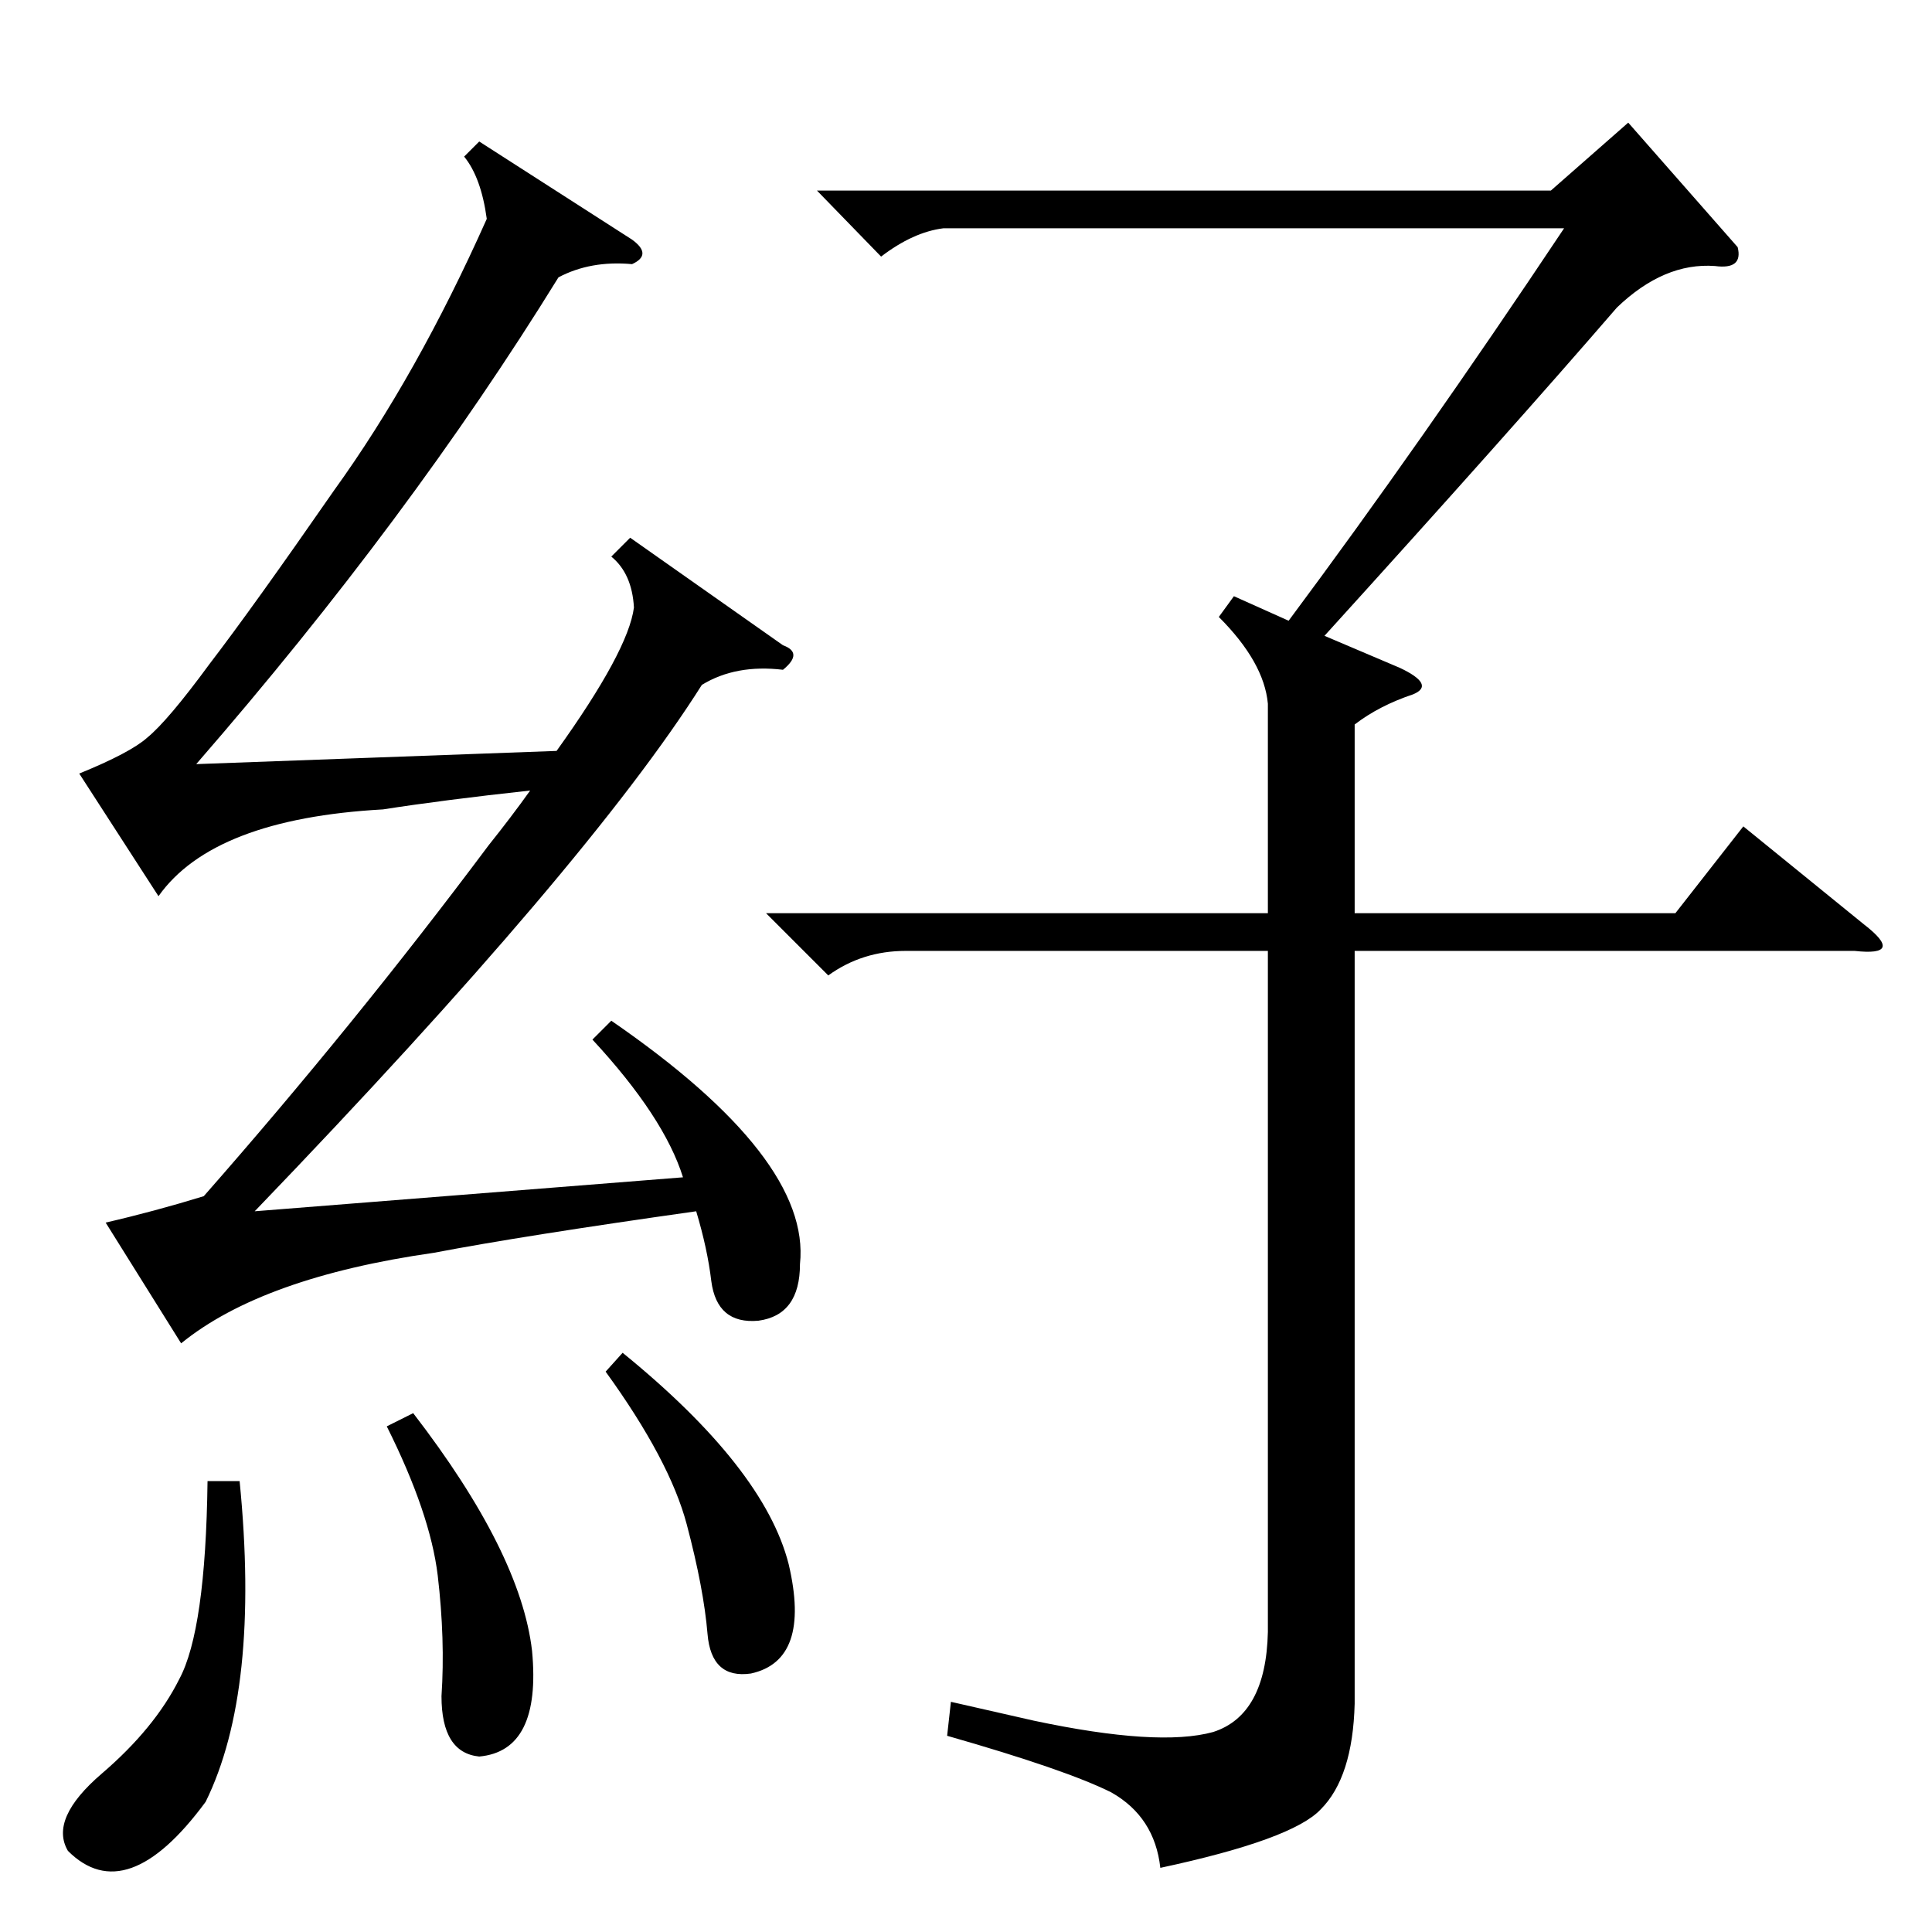 <?xml version="1.0" standalone="no"?>
<!DOCTYPE svg PUBLIC "-//W3C//DTD SVG 1.1//EN" "http://www.w3.org/Graphics/SVG/1.1/DTD/svg11.dtd" >
<svg xmlns="http://www.w3.org/2000/svg" xmlns:xlink="http://www.w3.org/1999/xlink" version="1.1" viewBox="0 -154 1024 1024">
  <g transform="matrix(1 0 0 -1 0 870)">
   <path fill="currentColor"
d="M646 697l8 11l29 -13q70 94 146 208h-329q-16 -2 -33 -15l-34 35h389l41 36l58 -66q3 -12 -12 -10q-27 2 -52 -22q-57 -66 -155 -174l40 -17q19 -9 7 -14q-18 -6 -31 -16v-100h170l36 46l64 -52q22 -17 -5 -14h-265v-399q-1 -39 -18 -56q-15 -16 -85 -31q-3 27 -26 40
q-24 12 -87 30l2 18l44 -10q66 -14 95 -6q28 9 29 53v361h-192q-23 0 -41 -13l-33 33h266v111q-2 22 -26 46zM205 268l14 7q57 -74 63 -126q5 -53 -28 -56q-20 2 -20 32q2 30 -2 64q-4 33 -27 79zM321 297l9 10q75 -61 88 -112q12 -51 -20 -58q-21 -3 -23 21t-11 58t-43 81z
M127 239q11 -111 -18 -170q-42 -57 -73 -26q-10 17 18 41t41 50q14 26 15 105h17zM314 473l10 10q106 -73 100 -129q0 -27 -22 -30q-22 -2 -25 21q-2 17 -8 37q-92 -13 -139 -22q-91 -13 -134 -48l-40 64q26 6 52 14q80 91 151 186q12 15 22 29q-46 -5 -78 -10
q-90 -5 -119 -46l-42 65q27 11 36 19q11 9 33 39q23 30 66 92q44 61 81 144q-3 22 -12 33l8 8l81 -52q11 -8 0 -13q-22 2 -39 -7q-79 -128 -192 -258l191 7q38 53 41 76q-1 18 -12 27l10 10l81 -57q11 -4 0 -13q-25 3 -43 -8q-60 -95 -237 -279l227 18q-10 32 -48 73z" />
  </g>

</svg>
